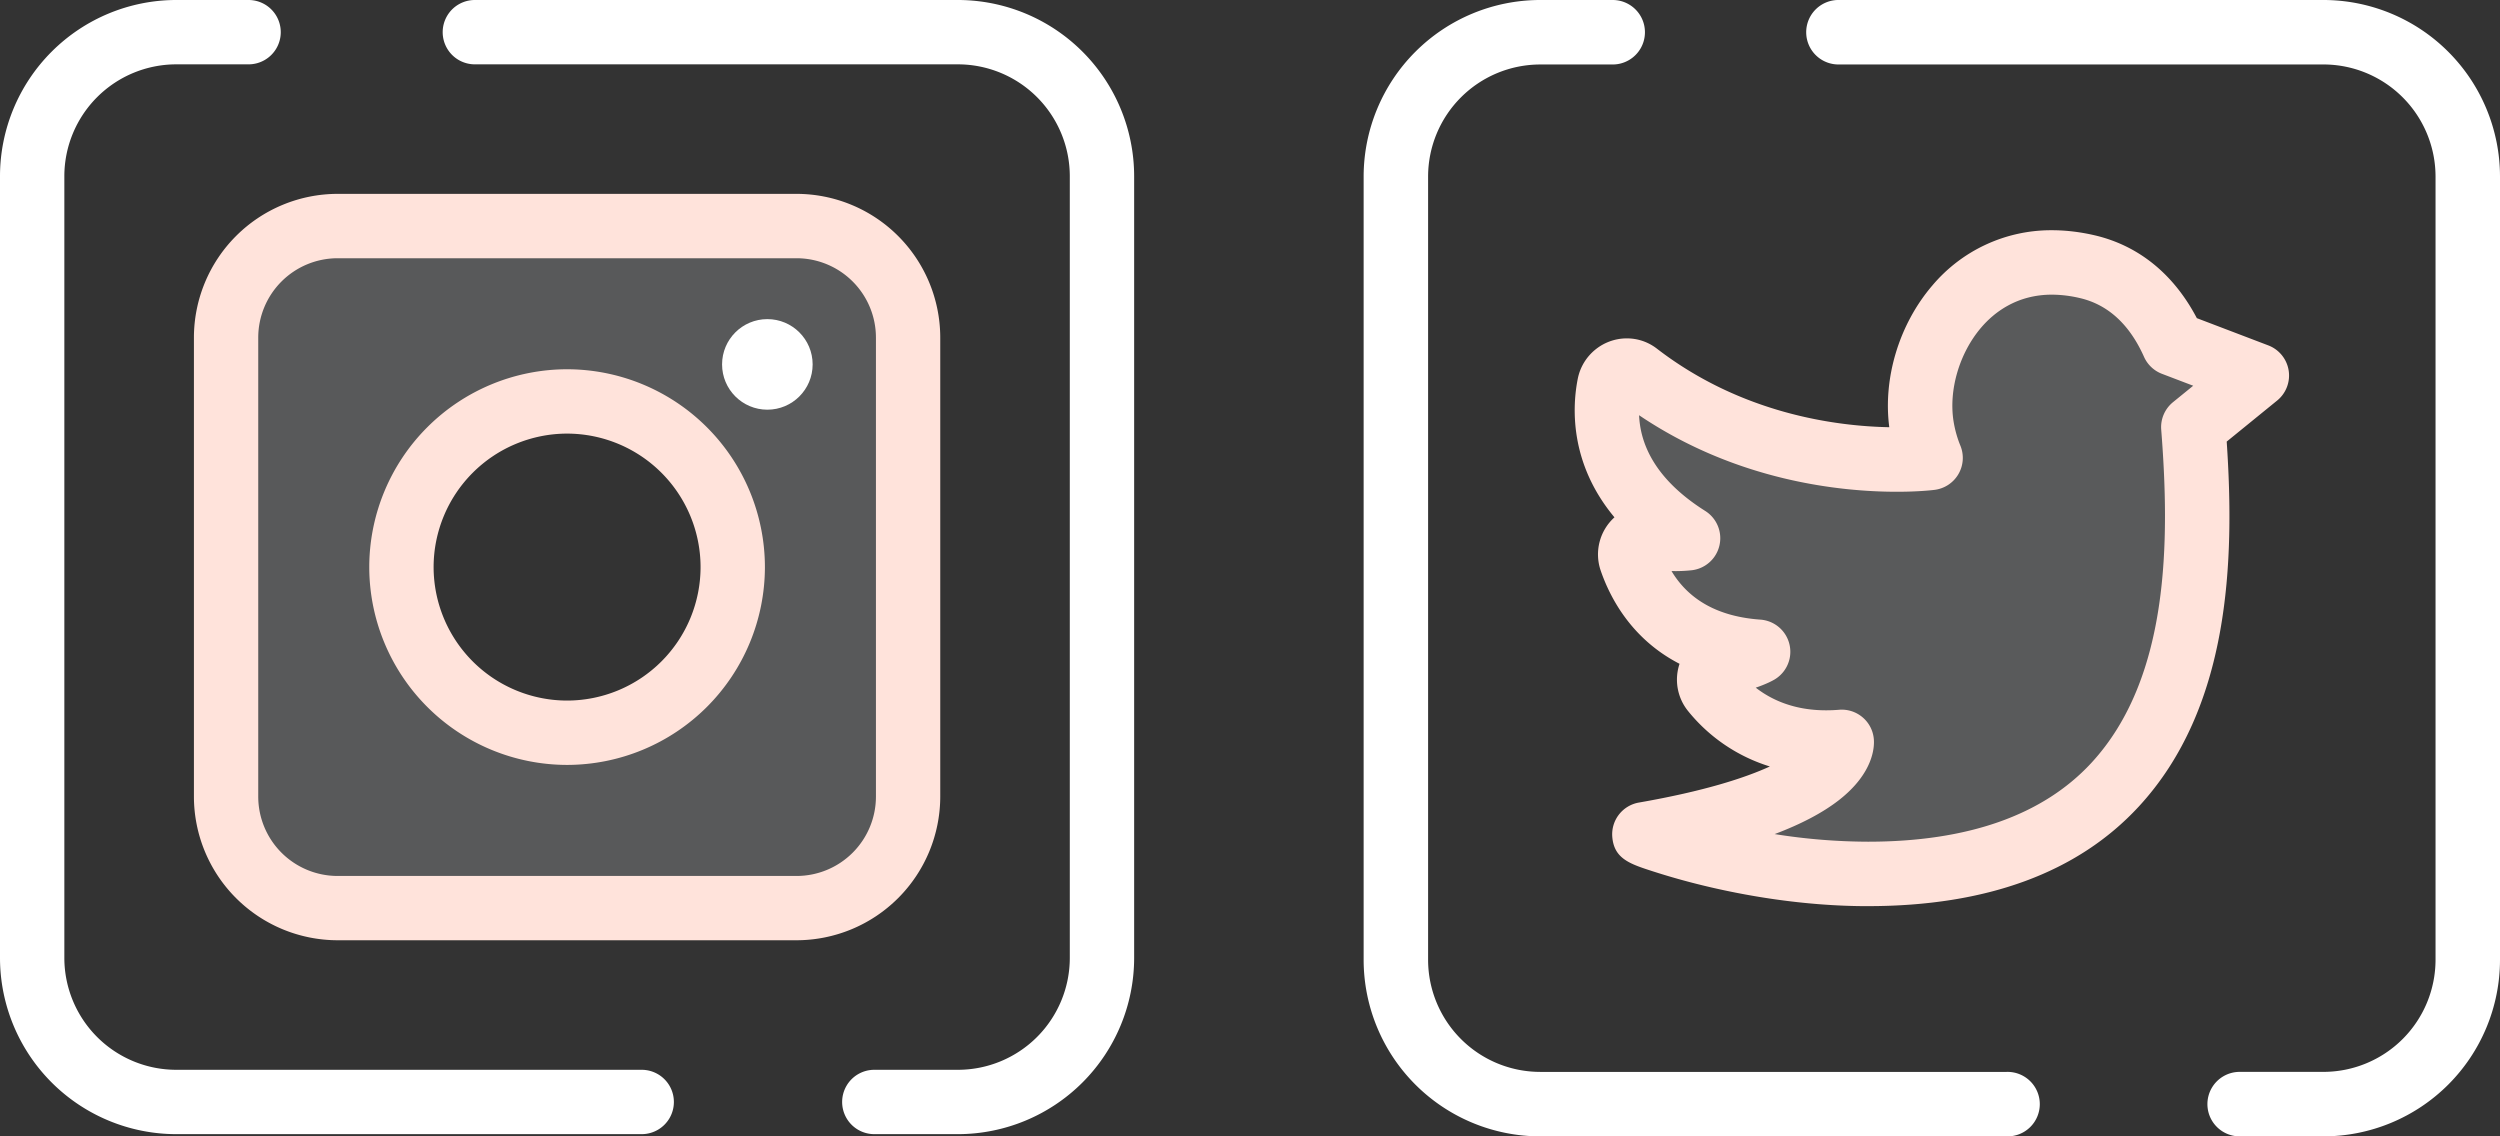 <svg width="88" height="40" viewBox="0 0 88 40" xmlns="http://www.w3.org/2000/svg"><rect x="0" y="0" width="88" height="40" fill="#333333" stroke="none"/><title>Group 2</title><g fill="none" fill-rule="evenodd"><path d="M81.786 40h-2.95a1.135 1.135 0 1 1 0-2.27h2.95a3.95 3.95 0 0 0 3.945-3.944V6.214a3.95 3.95 0 0 0-3.945-3.945H64.747a1.135 1.135 0 1 1 0-2.269h17.04A6.22 6.22 0 0 1 88 6.214v27.572A6.22 6.22 0 0 1 81.786 40zm-11.154 0H54.214A6.22 6.22 0 0 1 48 33.786V6.214A6.22 6.22 0 0 1 54.214 0h2.553a1.135 1.135 0 1 1 0 2.27h-2.553a3.95 3.95 0 0 0-3.945 3.944v27.572a3.95 3.95 0 0 0 3.945 3.945h16.418a1.135 1.135 0 1 1 0 2.269z" fill="#FFF"/><path d="M79.441 13.217L76.506 12.1c-.622-1.392-1.637-2.387-3.038-2.713-4.1-.953-6.262 2.893-5.821 5.63.062.386.166.755.309 1.102-.367.044-5.721.6-10.323-2.946a.618.618 0 0 0-.98.377c-.253 1.254-.188 3.536 2.768 5.397 0 0-.586.07-1.316-.045a.62.62 0 0 0-.687.815c.414 1.202 1.524 3.02 4.469 3.227 0 0-.428.246-1.205.371a.618.618 0 0 0-.383.997c.703.868 2.102 2.004 4.53 1.804 0 0 .173 2.01-6.945 3.252 0 0 3.577 1.395 7.867 1.395 11.902 0 11.908-9.949 11.454-15.725l2.236-1.82z" fill="#595A5B"/><path d="M65.751 31.897c-2.329 0-4.446-.397-5.811-.73a25 25 0 0 1-1.781-.503c-.783-.254-1.348-.438-1.407-1.211a1.134 1.134 0 0 1 .937-1.203c2.294-.4 3.723-.865 4.61-1.27a5.956 5.956 0 0 1-2.882-1.955 1.755 1.755 0 0 1-.297-1.659c-1.682-.866-2.442-2.312-2.775-3.28a1.758 1.758 0 0 1 .484-1.876c-1.618-1.939-1.476-3.958-1.29-4.885.166-.82.89-1.414 1.725-1.414.386 0 .753.125 1.061.363 2.979 2.295 6.304 2.729 8.178 2.764-.226-1.72.343-3.613 1.505-4.976a5.468 5.468 0 0 1 4.22-1.958c.486 0 .99.06 1.497.177 1.55.36 2.789 1.365 3.604 2.918l2.516.959a1.135 1.135 0 0 1 .312 1.94l-1.777 1.446c.288 4.246.108 9.382-3.1 12.852-2.147 2.323-5.353 3.5-9.529 3.5zm-3.283-2.537a21.24 21.24 0 0 0 3.283.268c3.517 0 6.163-.933 7.864-2.773 2.761-2.988 2.765-7.837 2.46-11.729-.03-.371.125-.733.414-.969l.712-.579-1.099-.419a1.135 1.135 0 0 1-.632-.597c-.511-1.145-1.271-1.841-2.259-2.07a4.362 4.362 0 0 0-.983-.12c-1.243 0-2.041.632-2.492 1.16-.767.9-1.147 2.197-.97 3.303.048.294.128.581.24.853a1.134 1.134 0 0 1-.916 1.556c-.127.016-.6.066-1.323.066-1.956 0-5.622-.365-9.071-2.694.043 1.026.568 2.26 2.329 3.37a1.135 1.135 0 0 1-.469 2.086 5.293 5.293 0 0 1-.719.029c.618 1.032 1.667 1.607 3.13 1.71a1.135 1.135 0 0 1 .485 2.115c-.06.035-.283.156-.65.28.56.435 1.361.797 2.474.797.15 0 .304-.006.46-.019.622-.051 1.17.41 1.223 1.033.023.263 0 1.192-1.237 2.154-.564.438-1.317.835-2.254 1.189z" fill="#FFE3DB"/><path d="M30.776 39.922a1.132 1.132 0 0 1 0-2.265h2.944a3.941 3.941 0 0 0 3.937-3.937V6.202a3.941 3.941 0 0 0-3.937-3.937H16.715a1.132 1.132 0 0 1 0-2.265H33.72a6.209 6.209 0 0 1 6.202 6.202V33.72a6.209 6.209 0 0 1-6.202 6.202h-2.944zm-8.188 0H6.202A6.209 6.209 0 0 1 0 33.72V6.202A6.209 6.209 0 0 1 6.202 0H8.75a1.132 1.132 0 0 1 0 2.265H6.202a3.941 3.941 0 0 0-3.937 3.937V33.72a3.941 3.941 0 0 0 3.937 3.937h16.386a1.132 1.132 0 0 1 0 2.265z" fill="#FFF"/><path d="M28.039 7.958H11.883a3.926 3.926 0 0 0-3.926 3.925V28.04a3.926 3.926 0 0 0 3.926 3.926H28.04a3.926 3.926 0 0 0 3.926-3.926V11.883a3.925 3.925 0 0 0-3.926-3.925zM19.96 25.792a5.83 5.83 0 1 1 0-11.662 5.83 5.83 0 0 1 0 11.662z" stroke="#FFF" fill="#58595A"/><g transform="translate(6.784 6.784)"><path d="M21.255 26.313H5.1a5.064 5.064 0 0 1-5.058-5.058V5.1A5.064 5.064 0 0 1 5.1.04h16.155a5.064 5.064 0 0 1 5.058 5.06v16.155a5.064 5.064 0 0 1-5.058 5.058zM5.1 2.306A2.796 2.796 0 0 0 2.306 5.1v16.155A2.796 2.796 0 0 0 5.1 24.05h16.155a2.796 2.796 0 0 0 2.794-2.794V5.1a2.796 2.796 0 0 0-2.794-2.794H5.1zm8.077 17.835a6.971 6.971 0 0 1-6.963-6.964 6.971 6.971 0 0 1 6.963-6.963 6.971 6.971 0 0 1 6.964 6.963 6.971 6.971 0 0 1-6.964 6.964zm0-11.662a4.704 4.704 0 0 0-4.698 4.698 4.704 4.704 0 0 0 4.698 4.699 4.704 4.704 0 0 0 4.699-4.699 4.704 4.704 0 0 0-4.699-4.698z" fill="#FFE3DB"/><ellipse fill="#FFF" cx="20.227" cy="6.043" rx="1.594" ry="1.594"/></g></g></svg>